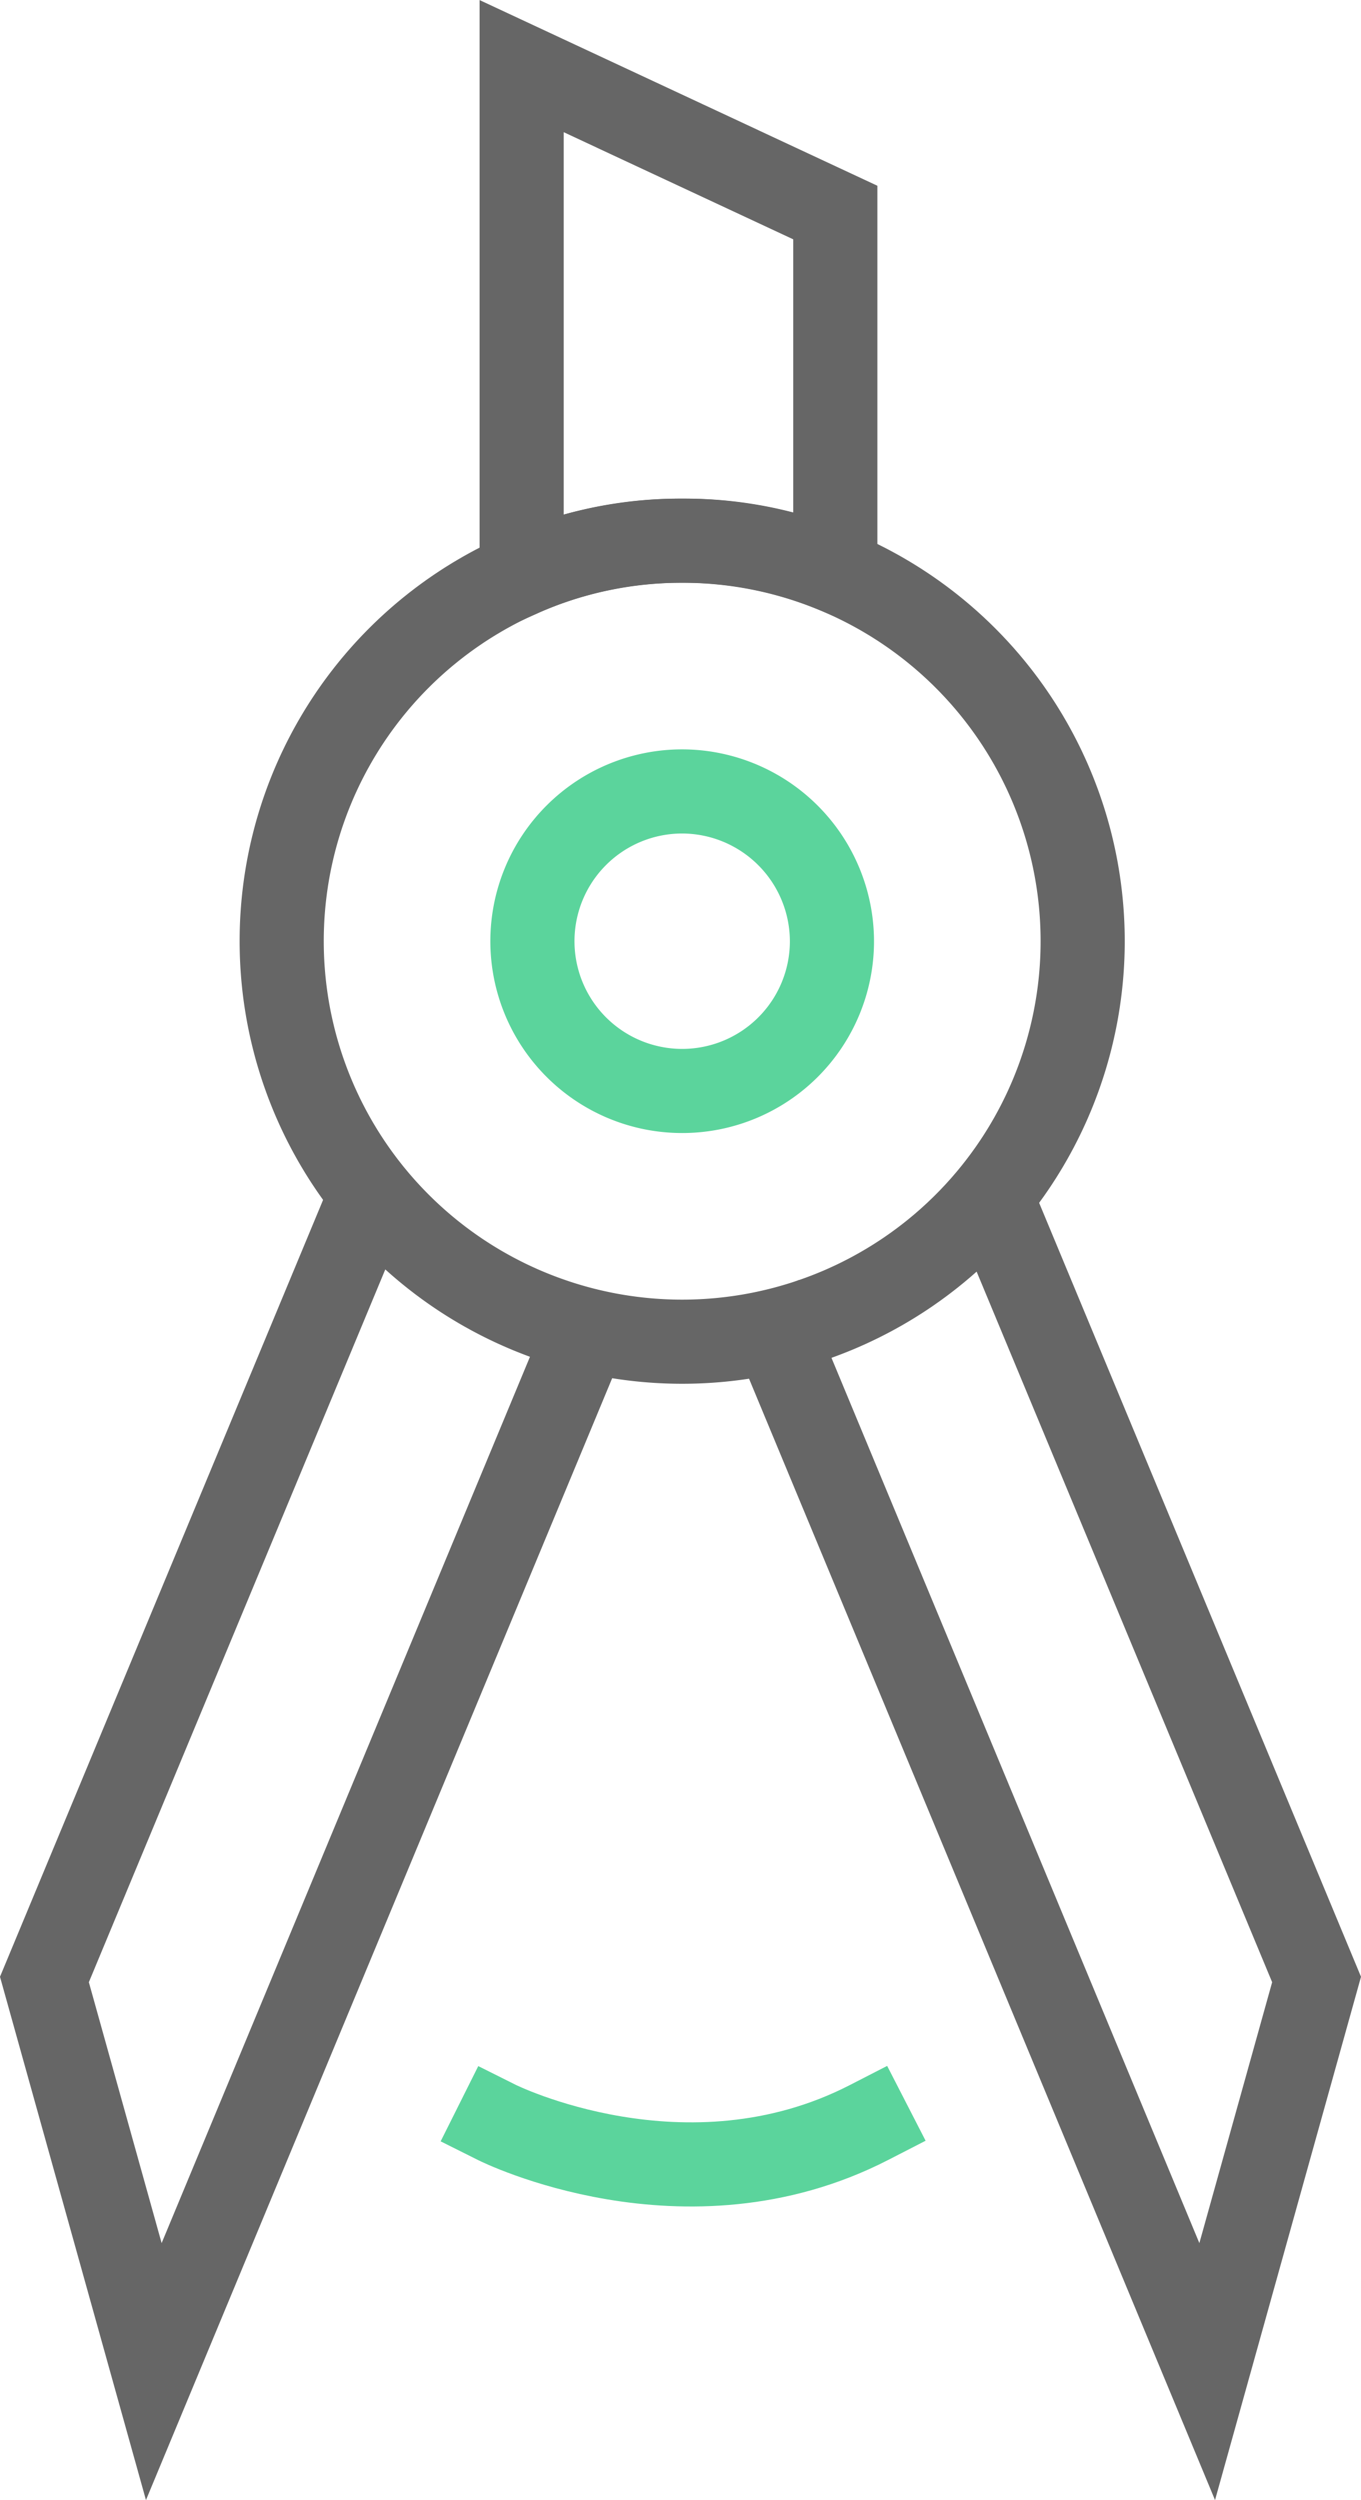 <svg xmlns="http://www.w3.org/2000/svg" viewBox="0 0 80.88 148.56"><title>icon-design</title><g id="Layer_2" data-name="Layer 2"><g id="icon-design"><g id="icon-design-2" data-name="icon-design"><path d="M40.54,32.13a23.8,23.8,0,1,1-23.8,23.8A23.79,23.79,0,0,1,40.54,32.13Z" style="fill:none;stroke:#666;stroke-linecap:square;stroke-width:5px"/><path d="M40.54,32.13a23.09,23.09,0,0,1,9.1,1.8V12.63L31,3.93v30.2A23.1,23.1,0,0,1,40.54,32.13Z" style="fill:none;stroke:#666;stroke-linecap:square;stroke-width:5px"/><path d="M49.44,55.93a8.9,8.9,0,1,1-8.9-8.9A8.92,8.92,0,0,1,49.44,55.93Z" style="fill:none;stroke:#5bd49c;stroke-linecap:square;stroke-miterlimit:10;stroke-width:5px"/><polyline points="20.94 73.63 2.64 117.63 9.14 140.93 34.74 79.33" style="fill:none;stroke:#666;stroke-linecap:square;stroke-width:5px"/><polyline points="59.94 73.63 78.24 117.63 71.74 140.93 46.14 79.33" style="fill:none;stroke:#666;stroke-linecap:square;stroke-width:5px"/><path d="M29.54,126.13s11.2,5.6,22.1,0" style="fill:none;stroke:#5bd49c;stroke-linecap:square;stroke-miterlimit:10;stroke-width:5px"/></g></g></g></svg>